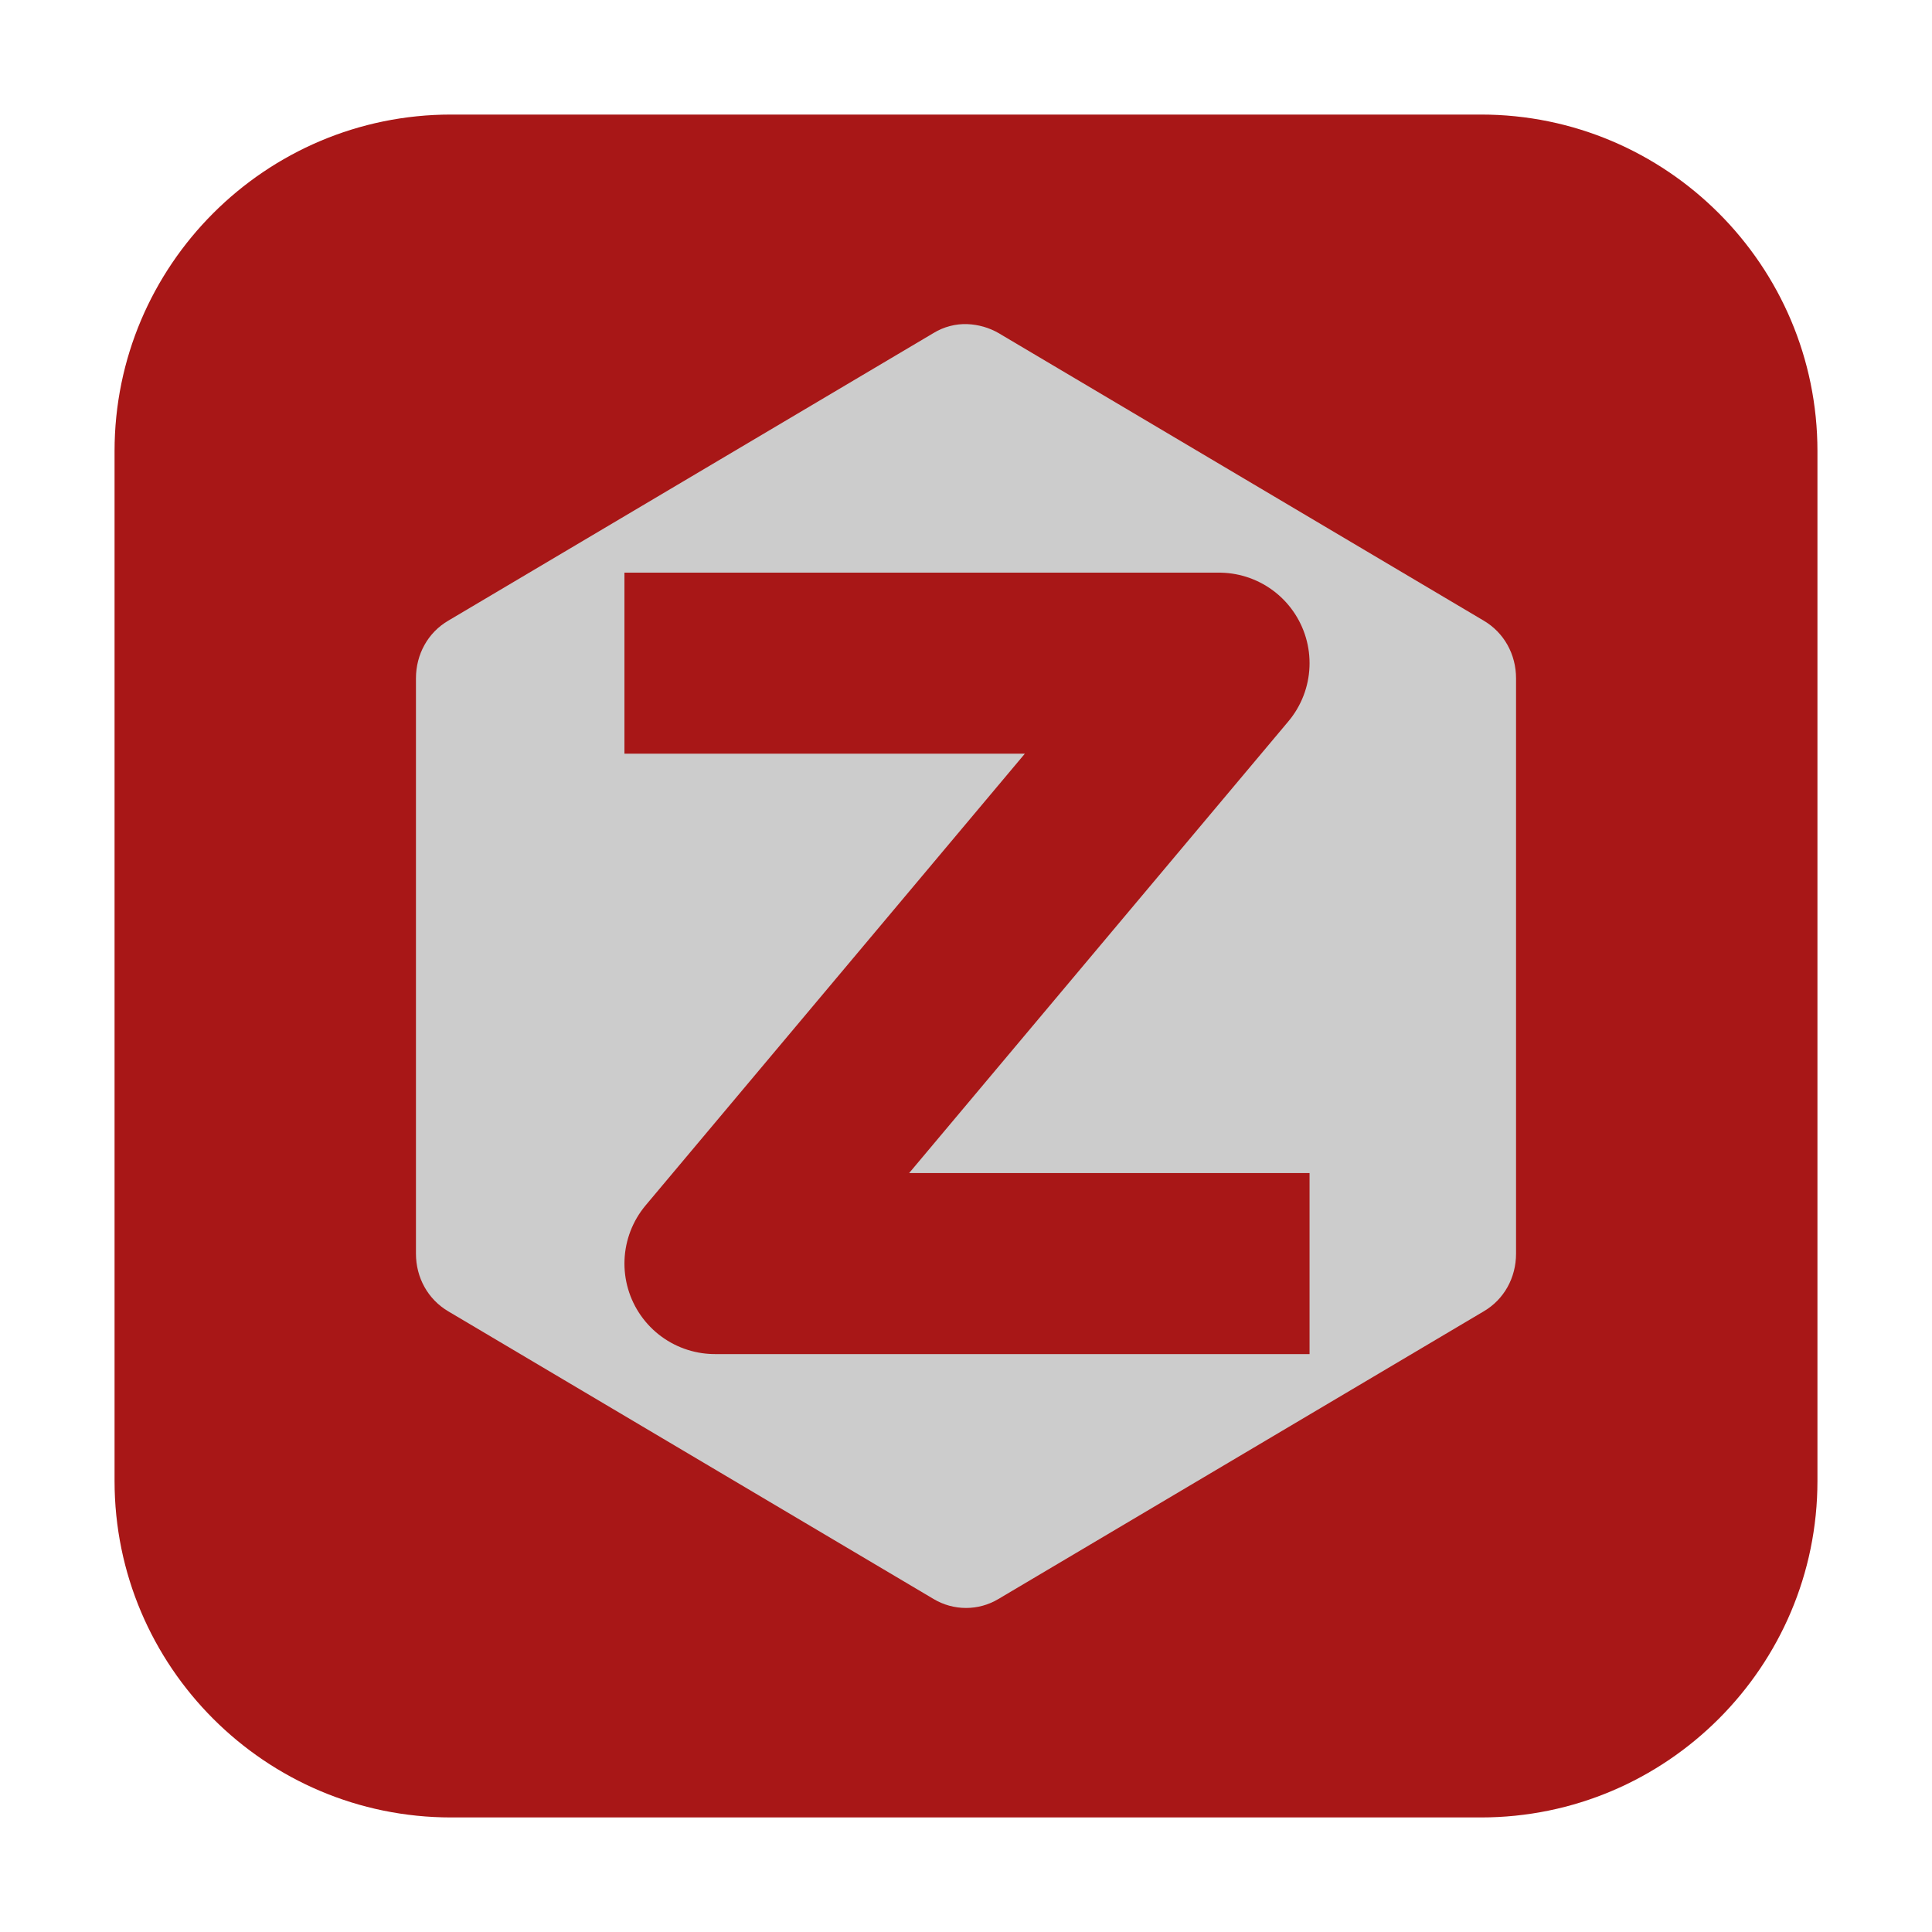 <svg height="17pt" viewBox="0 0 17 17" width="17pt" xmlns="http://www.w3.org/2000/svg"><path d="m3.969 1.008h9.062c1.633 0 2.961 1.328 2.961 2.961v9.062c0 1.633-1.328 2.961-2.961 2.961h-9.062c-1.633 0-2.961-1.328-2.961-2.961v-9.062c0-1.633 1.328-2.961 2.961-2.961zm0 0" fill="#a81717" fill-rule="evenodd"/><path d="m8.512 2.852c-.102-.004-.207.023-.297.078l-4.27 2.531c-.18.105-.285.297-.285.508v5.062c0 .211.105.402.285.508l4.27 2.531c.176.105.395.105.57 0l4.27-2.531c.18-.105.285-.297.285-.508v-5.062c0-.211-.105-.402-.285-.508l-4.27-2.531c-.082-.047-.176-.074-.273-.078zm0 0" fill="#ccc"/><path d="m-37.755 3.091h8.353l-8.353 9.949h8.353" fill="none" stroke="#a81717" stroke-linecap="square" stroke-linejoin="round" stroke-width="3" transform="matrix(.531 0 0 .531 26.339 4.194)"/></svg>